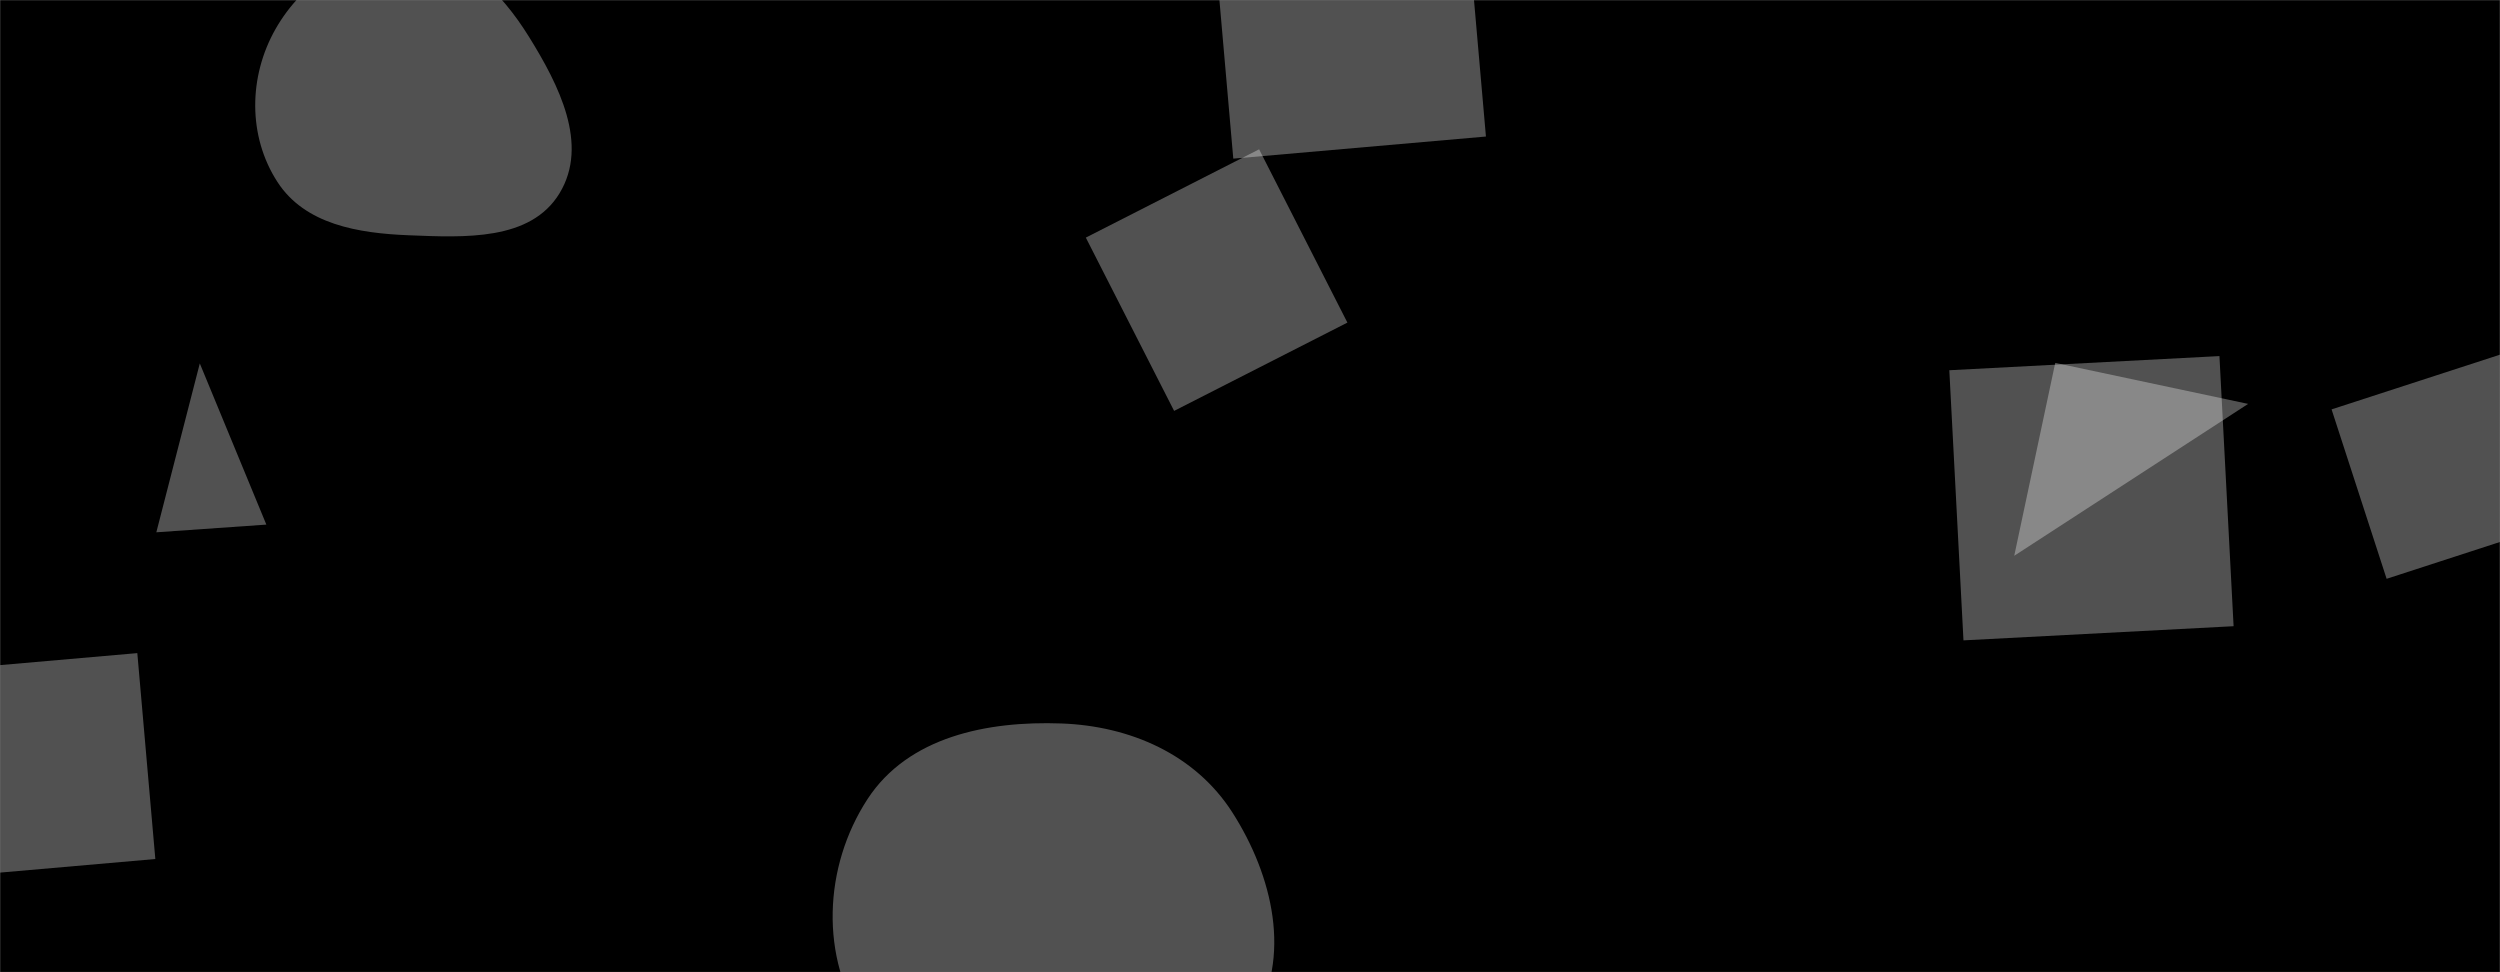 <svg xmlns="http://www.w3.org/2000/svg" version="1.1" xmlns:xlink="http://www.w3.org/1999/xlink" xmlns:svgjs="http://svgjs.com/svgjs" width="1440" height="560" preserveAspectRatio="none" viewBox="0 0 1440 560"><rect x="0" y="0" width="1440" height="560" fill="#808080" stroke="none"/><g mask="url(&quot;#SvgjsMask1908&quot;)" fill="none"><rect width="1440" height="560" x="0" y="0" fill="rgba(0, 0, 0, 1)"></rect><path d="M1122.807 213.258L1130.961 368.849 1286.552 360.695 1278.398 205.104z" fill="rgba(255, 255, 255, 0.32)" class="triangle-float2"></path><path d="M697.643-54.149L710.375 91.373 855.897 78.641 843.165-66.881z" fill="rgba(255, 255, 255, 0.32)" class="triangle-float3"></path><path d="M625.435 136.861L676.291 236.673 776.103 185.816 725.246 86.005z" fill="rgba(255, 255, 255, 0.32)" class="triangle-float3"></path><path d="M1374.693 333.39L1472.276 301.684 1440.569 204.1 1342.986 235.807z" fill="rgba(255, 255, 255, 0.32)" class="triangle-float3"></path><path d="M235.427,135.516C267.636,136.803,305.645,138.838,322.333,111.259C339.323,83.181,321.962,48.999,304.646,21.121C288.574,-4.753,265.872,-27.744,235.427,-28.651C203.578,-29.6,174.391,-10.946,158.674,16.771C143.166,44.119,142.707,78.359,159.773,104.763C175.611,129.266,206.274,134.351,235.427,135.516" fill="rgba(255, 255, 255, 0.32)" class="triangle-float1"></path><path d="M-29.131 505.168L89.469 494.792 79.093 376.192-39.508 386.568z" fill="rgba(255, 255, 255, 0.32)" class="triangle-float2"></path><path d="M90.046 306.603L153.418 302.172 115.085 209.329z" fill="rgba(255, 255, 255, 0.32)" class="triangle-float1"></path><path d="M1183.817 209.025L1160.201 320.129 1294.921 232.641z" fill="rgba(255, 255, 255, 0.32)" class="triangle-float2"></path><path d="M611.341,622.814C652.519,622.48,699.202,622.98,721.291,588.227C744.455,551.782,733.108,504.256,709.802,467.901C688.405,434.525,650.961,418.155,611.341,416.719C568.55,415.168,523.085,424.423,499.687,460.284C474.355,499.11,472.008,551.825,498.258,590.036C522.076,624.707,569.278,623.155,611.341,622.814" fill="rgba(255, 255, 255, 0.32)" class="triangle-float1"></path></g><defs><mask id="SvgjsMask1908"><rect width="1440" height="560" fill="#ffffff"></rect></mask><style>
            @keyframes float1 {
                0%{transform: translate(0, 0)}
                50%{transform: translate(-10px, 0)}
                100%{transform: translate(0, 0)}
            }

            .triangle-float1 {
                animation: float1 5s infinite;
            }

            @keyframes float2 {
                0%{transform: translate(0, 0)}
                50%{transform: translate(-5px, -5px)}
                100%{transform: translate(0, 0)}
            }

            .triangle-float2 {
                animation: float2 4s infinite;
            }

            @keyframes float3 {
                0%{transform: translate(0, 0)}
                50%{transform: translate(0, -10px)}
                100%{transform: translate(0, 0)}
            }

            .triangle-float3 {
                animation: float3 6s infinite;
            }
        </style></defs></svg>